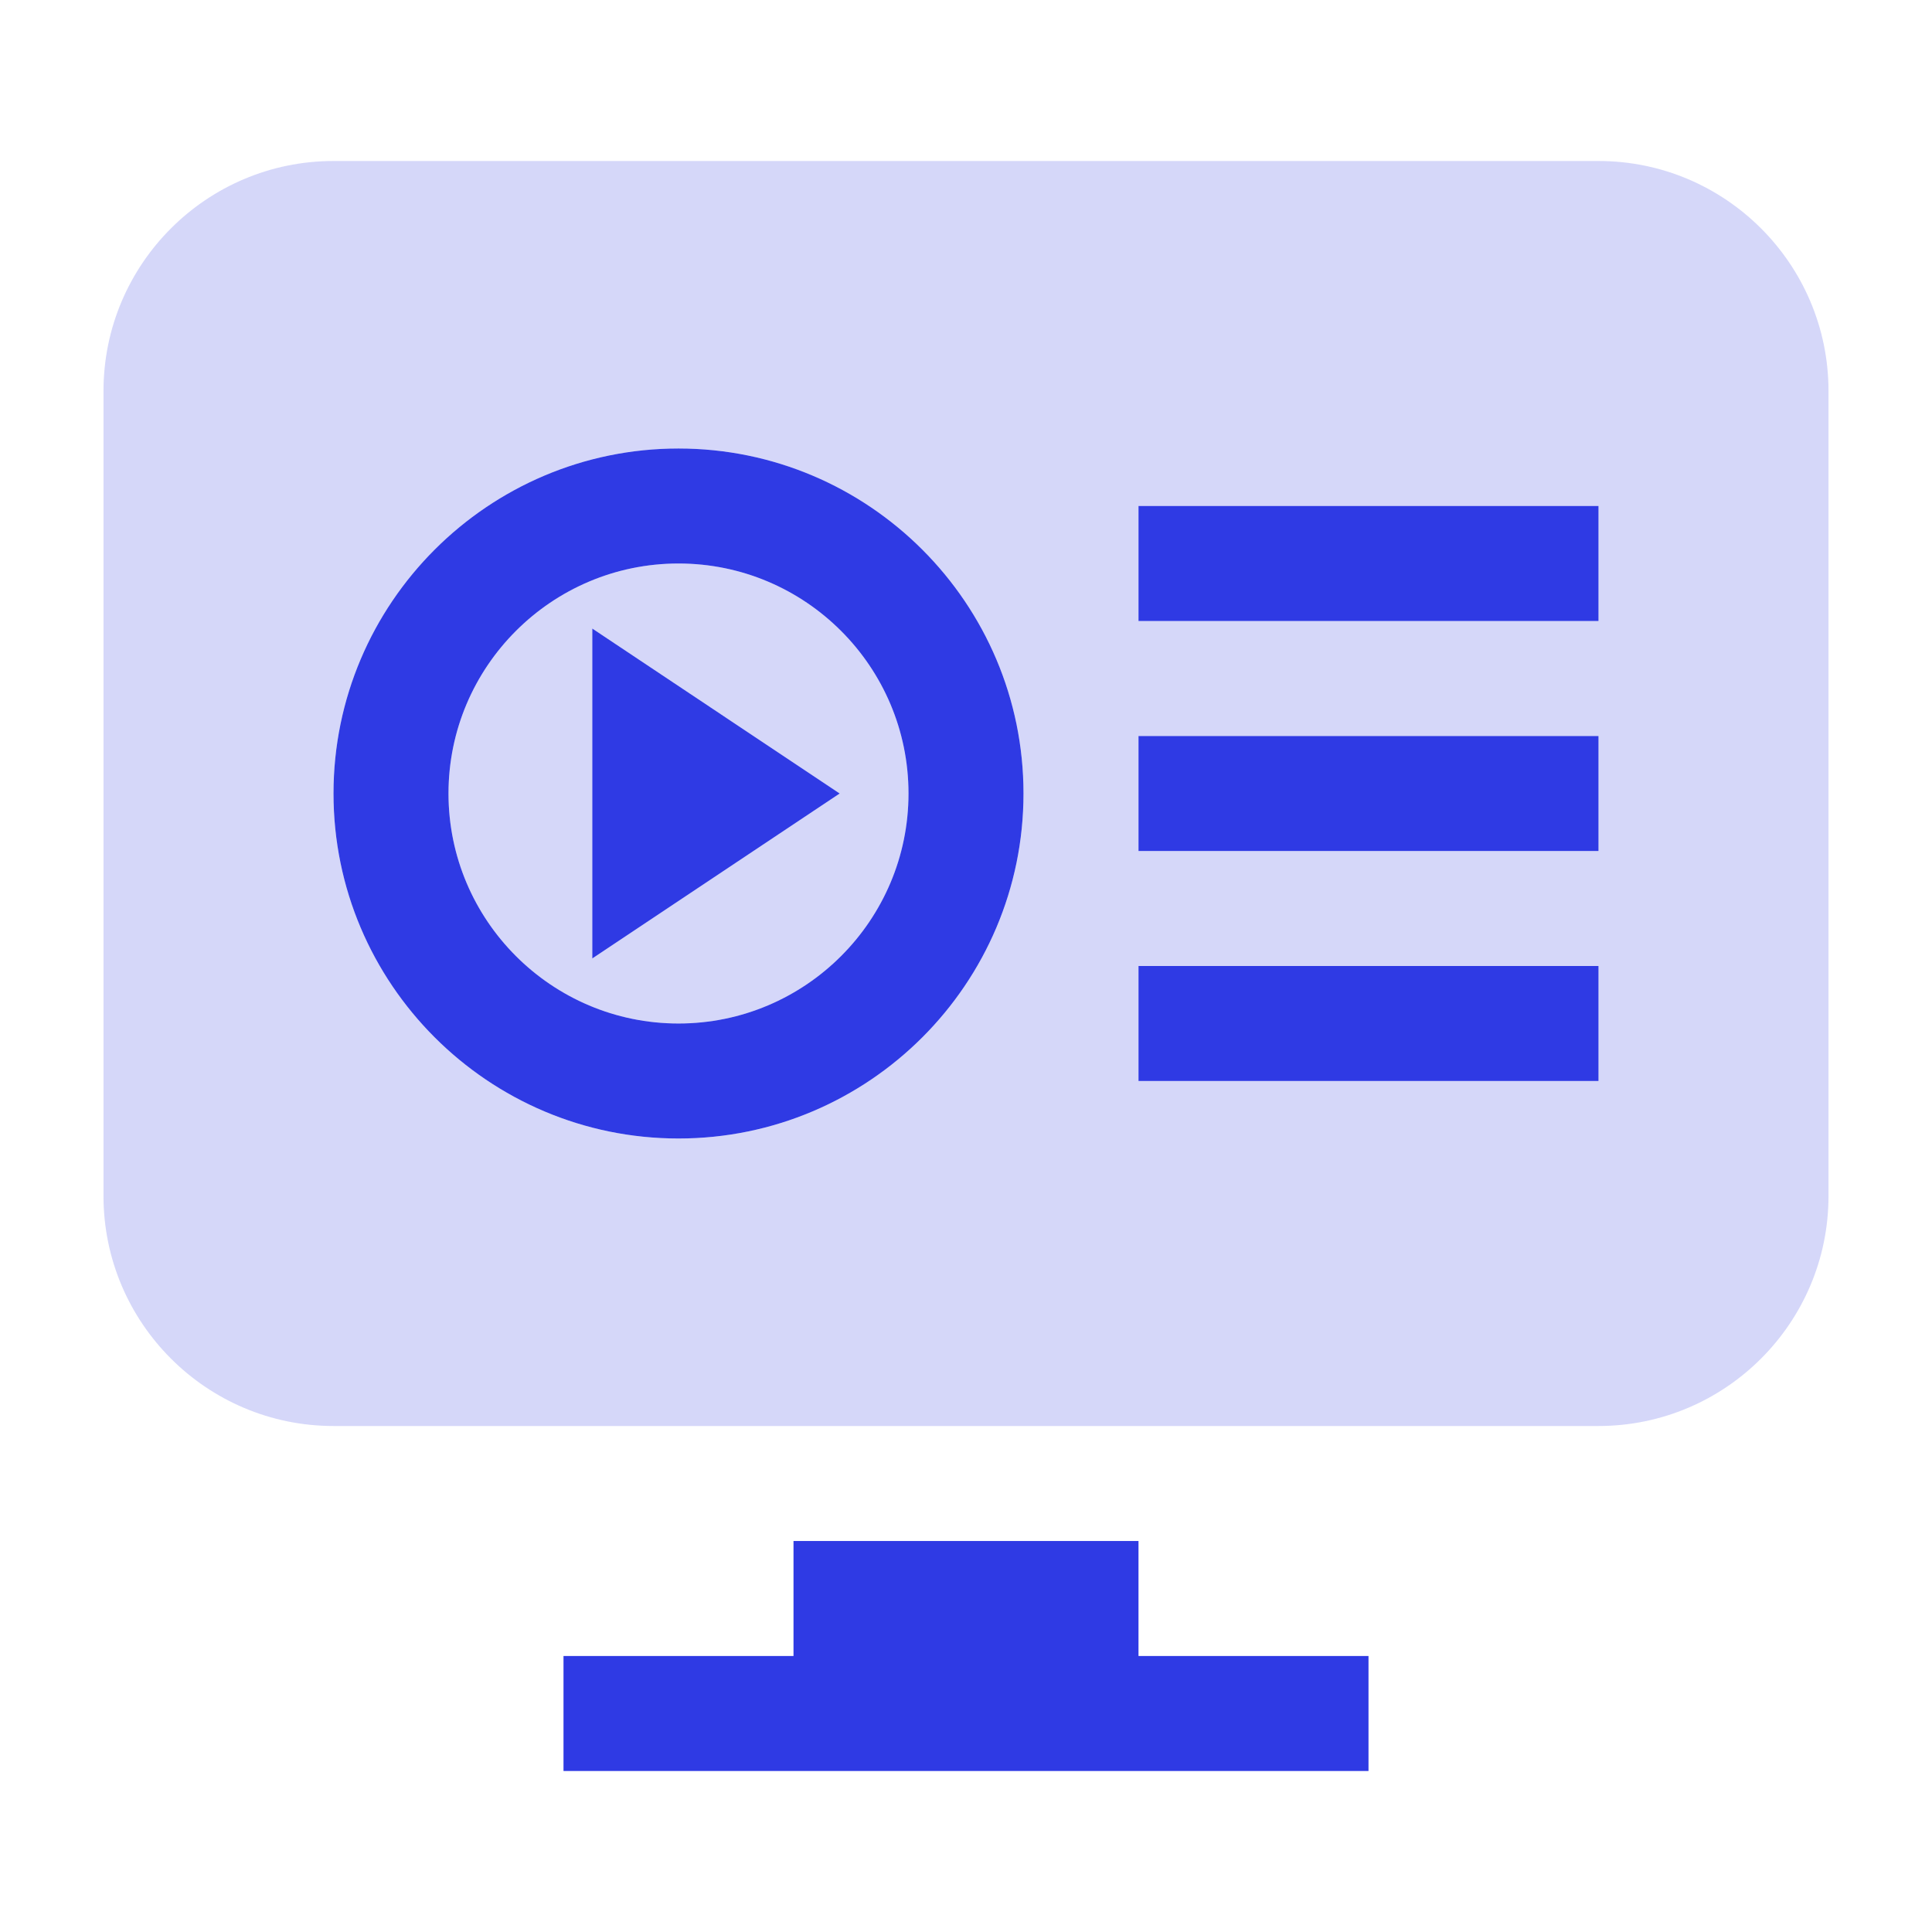 <svg xmlns="http://www.w3.org/2000/svg" width="21" height="21" viewBox="0 0 21 21" fill="none">
  <path opacity="0.4" d="M7.375 6.125C5.996 6.125 4.875 7.246 4.875 8.625C4.875 10.004 5.996 11.125 7.375 11.125C8.754 11.125 9.875 10.004 9.875 8.625C9.875 7.246 8.754 6.125 7.375 6.125ZM6.438 10.418V6.832L9.127 8.625L6.438 10.418ZM17.375 1.75H3.625C2.246 1.75 1.125 2.871 1.125 4.25V13C1.125 14.379 2.246 15.5 3.625 15.5H17.375C18.754 15.5 19.875 14.379 19.875 13V4.25C19.875 2.871 18.754 1.75 17.375 1.75ZM7.375 12.375C5.307 12.375 3.625 10.693 3.625 8.625C3.625 6.557 5.307 4.875 7.375 4.875C9.443 4.875 11.125 6.557 11.125 8.625C11.125 10.693 9.443 12.375 7.375 12.375ZM17.375 11.75H12.375V10.5H17.375V11.75ZM17.375 9.25H12.375V8H17.375V9.25ZM17.375 6.75H12.375V5.5H17.375V6.75Z" fill="#2F3AE4" fill-opacity="0.5"/>
  <path d="M12.375 18V16.75H8.625V18H6.125V19.25H14.875V18H12.375Z" fill="#2F3AE4"/>
  <path d="M7.375 6.125C5.996 6.125 4.875 7.246 4.875 8.625C4.875 10.004 5.996 11.125 7.375 11.125C8.754 11.125 9.875 10.004 9.875 8.625C9.875 7.246 8.754 6.125 7.375 6.125ZM6.438 10.418V6.832L9.127 8.625L6.438 10.418ZM7.375 12.375C5.307 12.375 3.625 10.693 3.625 8.625C3.625 6.557 5.307 4.875 7.375 4.875C9.443 4.875 11.125 6.557 11.125 8.625C11.125 10.693 9.443 12.375 7.375 12.375ZM17.375 11.75H12.375V10.5H17.375V11.75ZM17.375 9.25H12.375V8H17.375V9.25ZM17.375 6.75H12.375V5.5H17.375V6.75Z" fill="#2F3AE4"/>
</svg>
